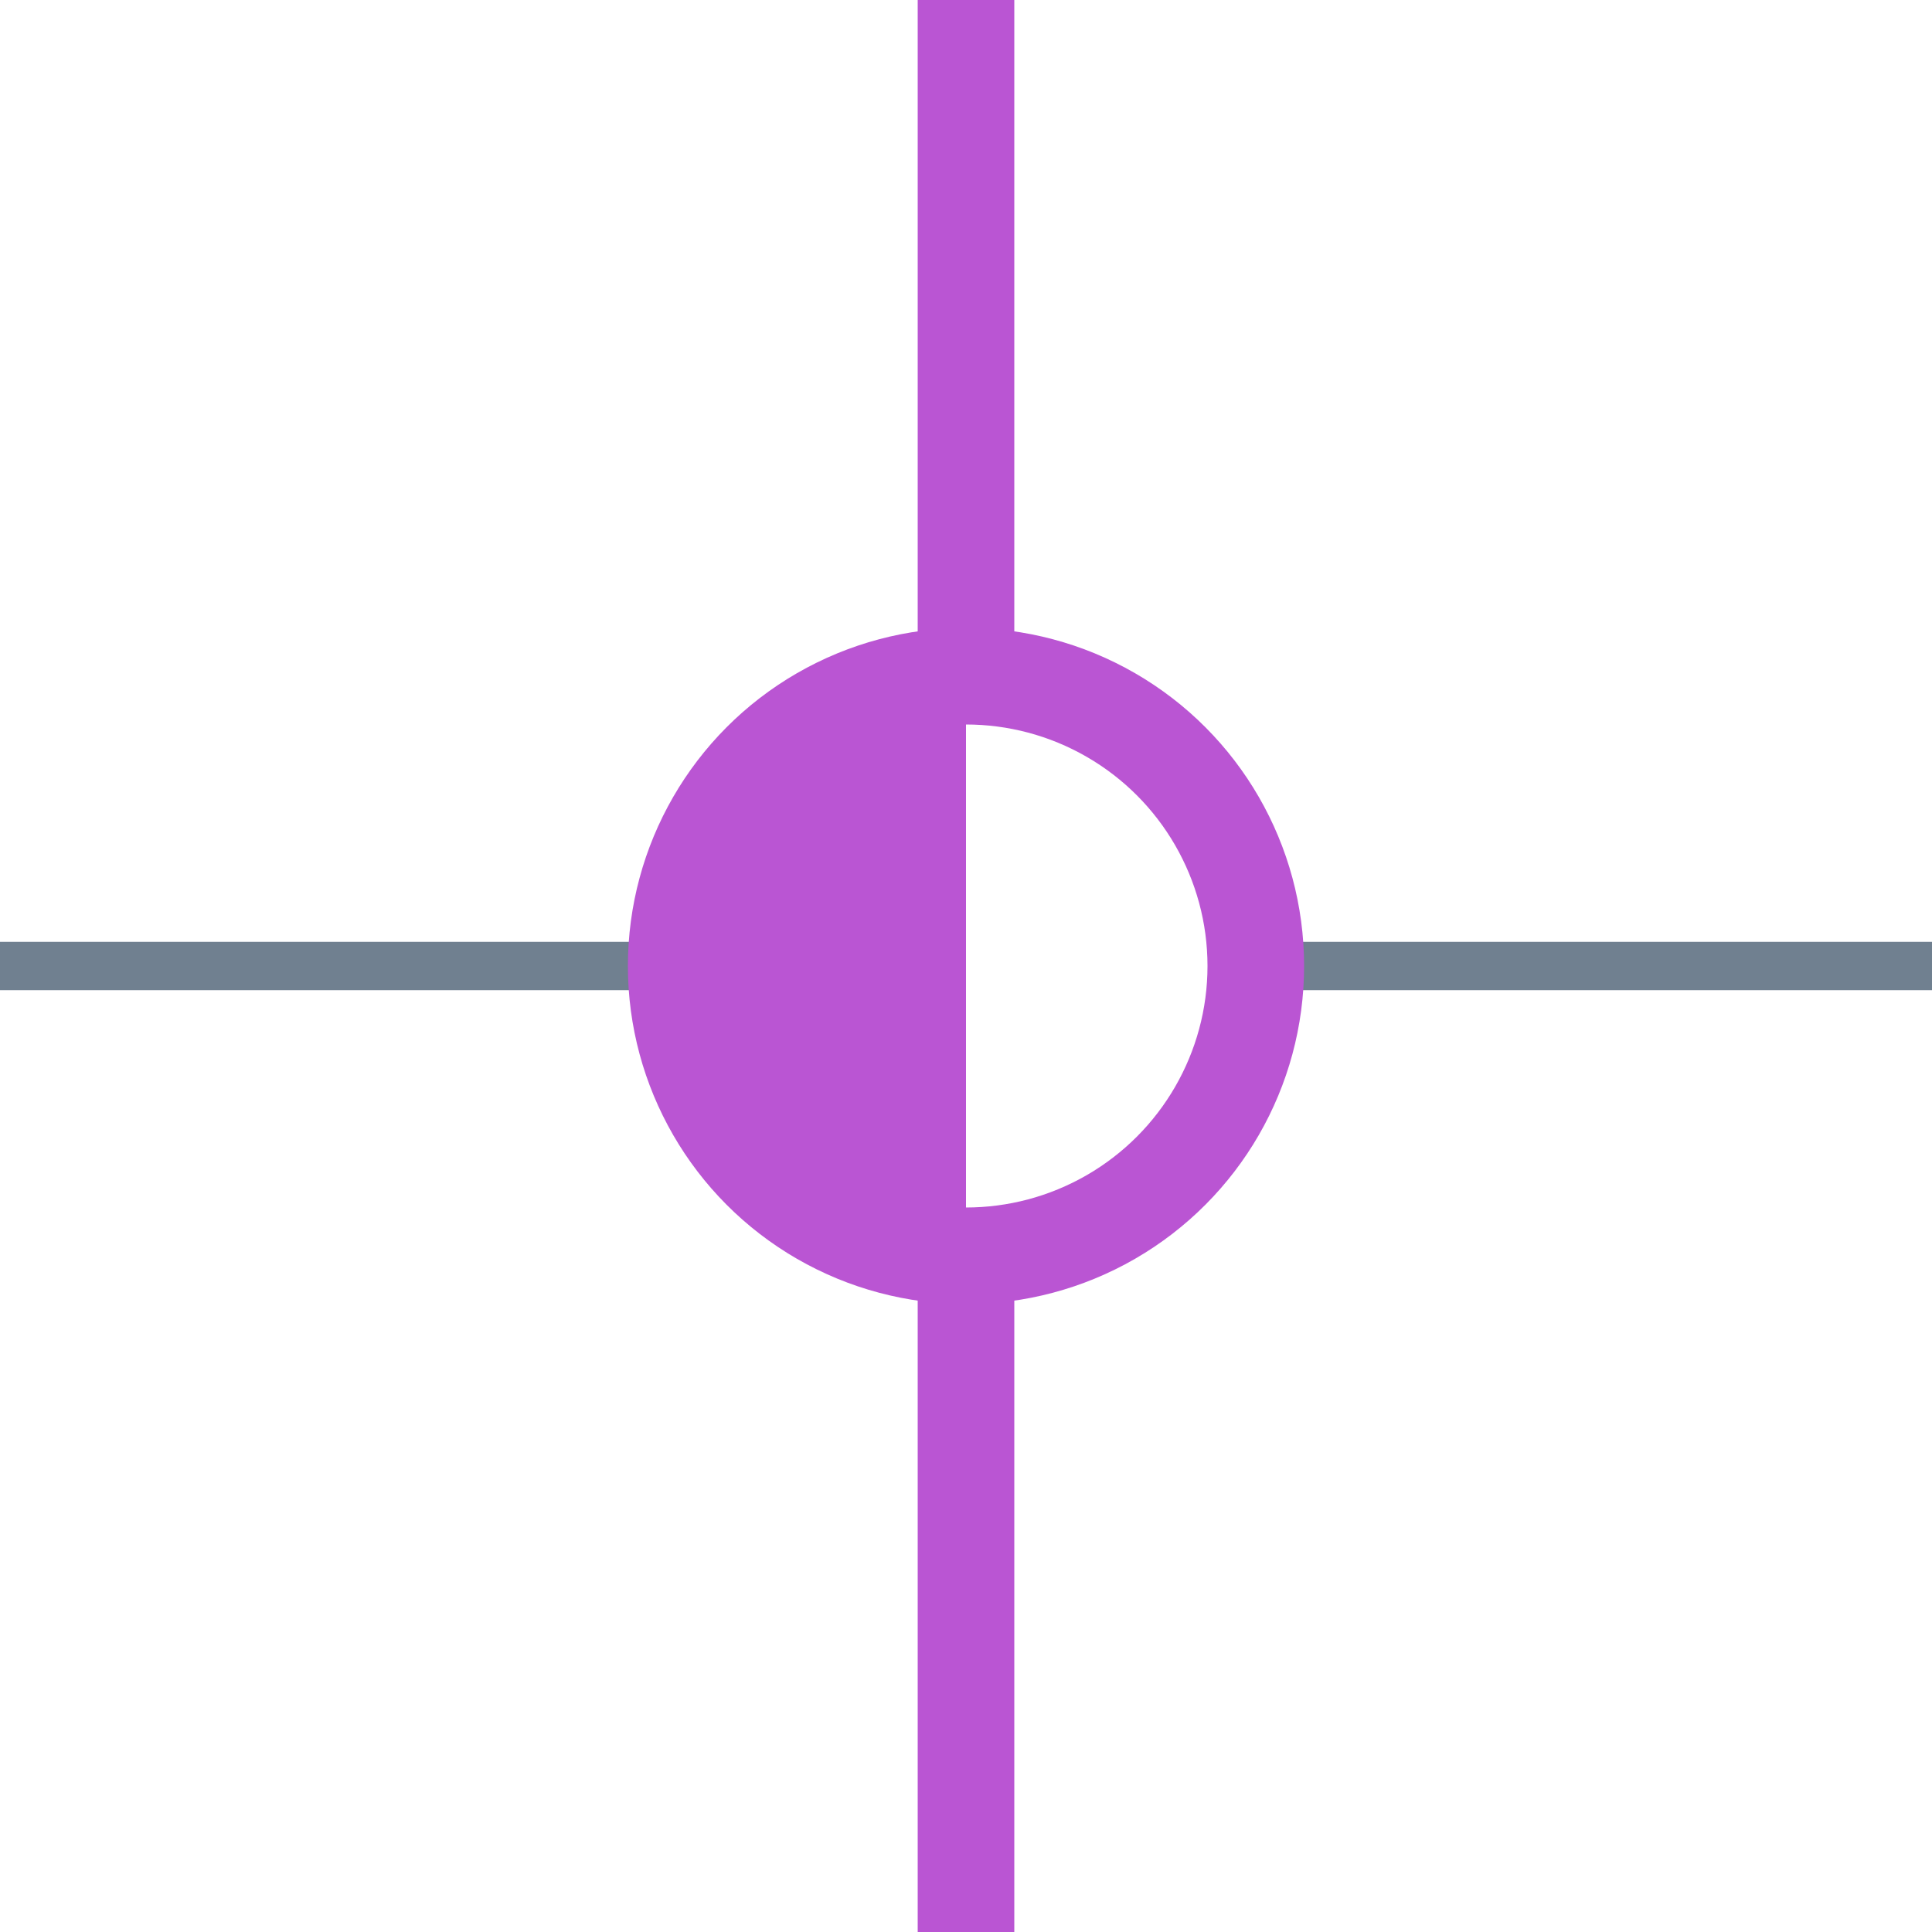 <?xml version="1.0" encoding="utf-8"?>
<svg width="40" height="40" xmlns="http://www.w3.org/2000/svg">
  <g>
    <line x1="26" y1="20" x2="40" y2="20" style="stroke:slategray;stroke-width:1" />
    <line x1="0" y1="20" x2="14" y2="20" style="stroke:slategray;stroke-width:1" />
    <circle cx="20" cy="20" r="6" style="stroke:MediumOrchid;stroke-width:2;" fill="transparent" />
    <path d="M20 14 A6,6 0 0,0 20 26" style="stroke:MediumOrchid; stroke-width:0.1;" fill="MediumOrchid" />
    <line x1="20" y1="0" x2="20" y2="14" style="stroke:MediumOrchid;stroke-width:2" />
    <line x1="20" y1="26" x2="20" y2="40" style="stroke:MediumOrchid;stroke-width:2" />
  </g>
</svg>
